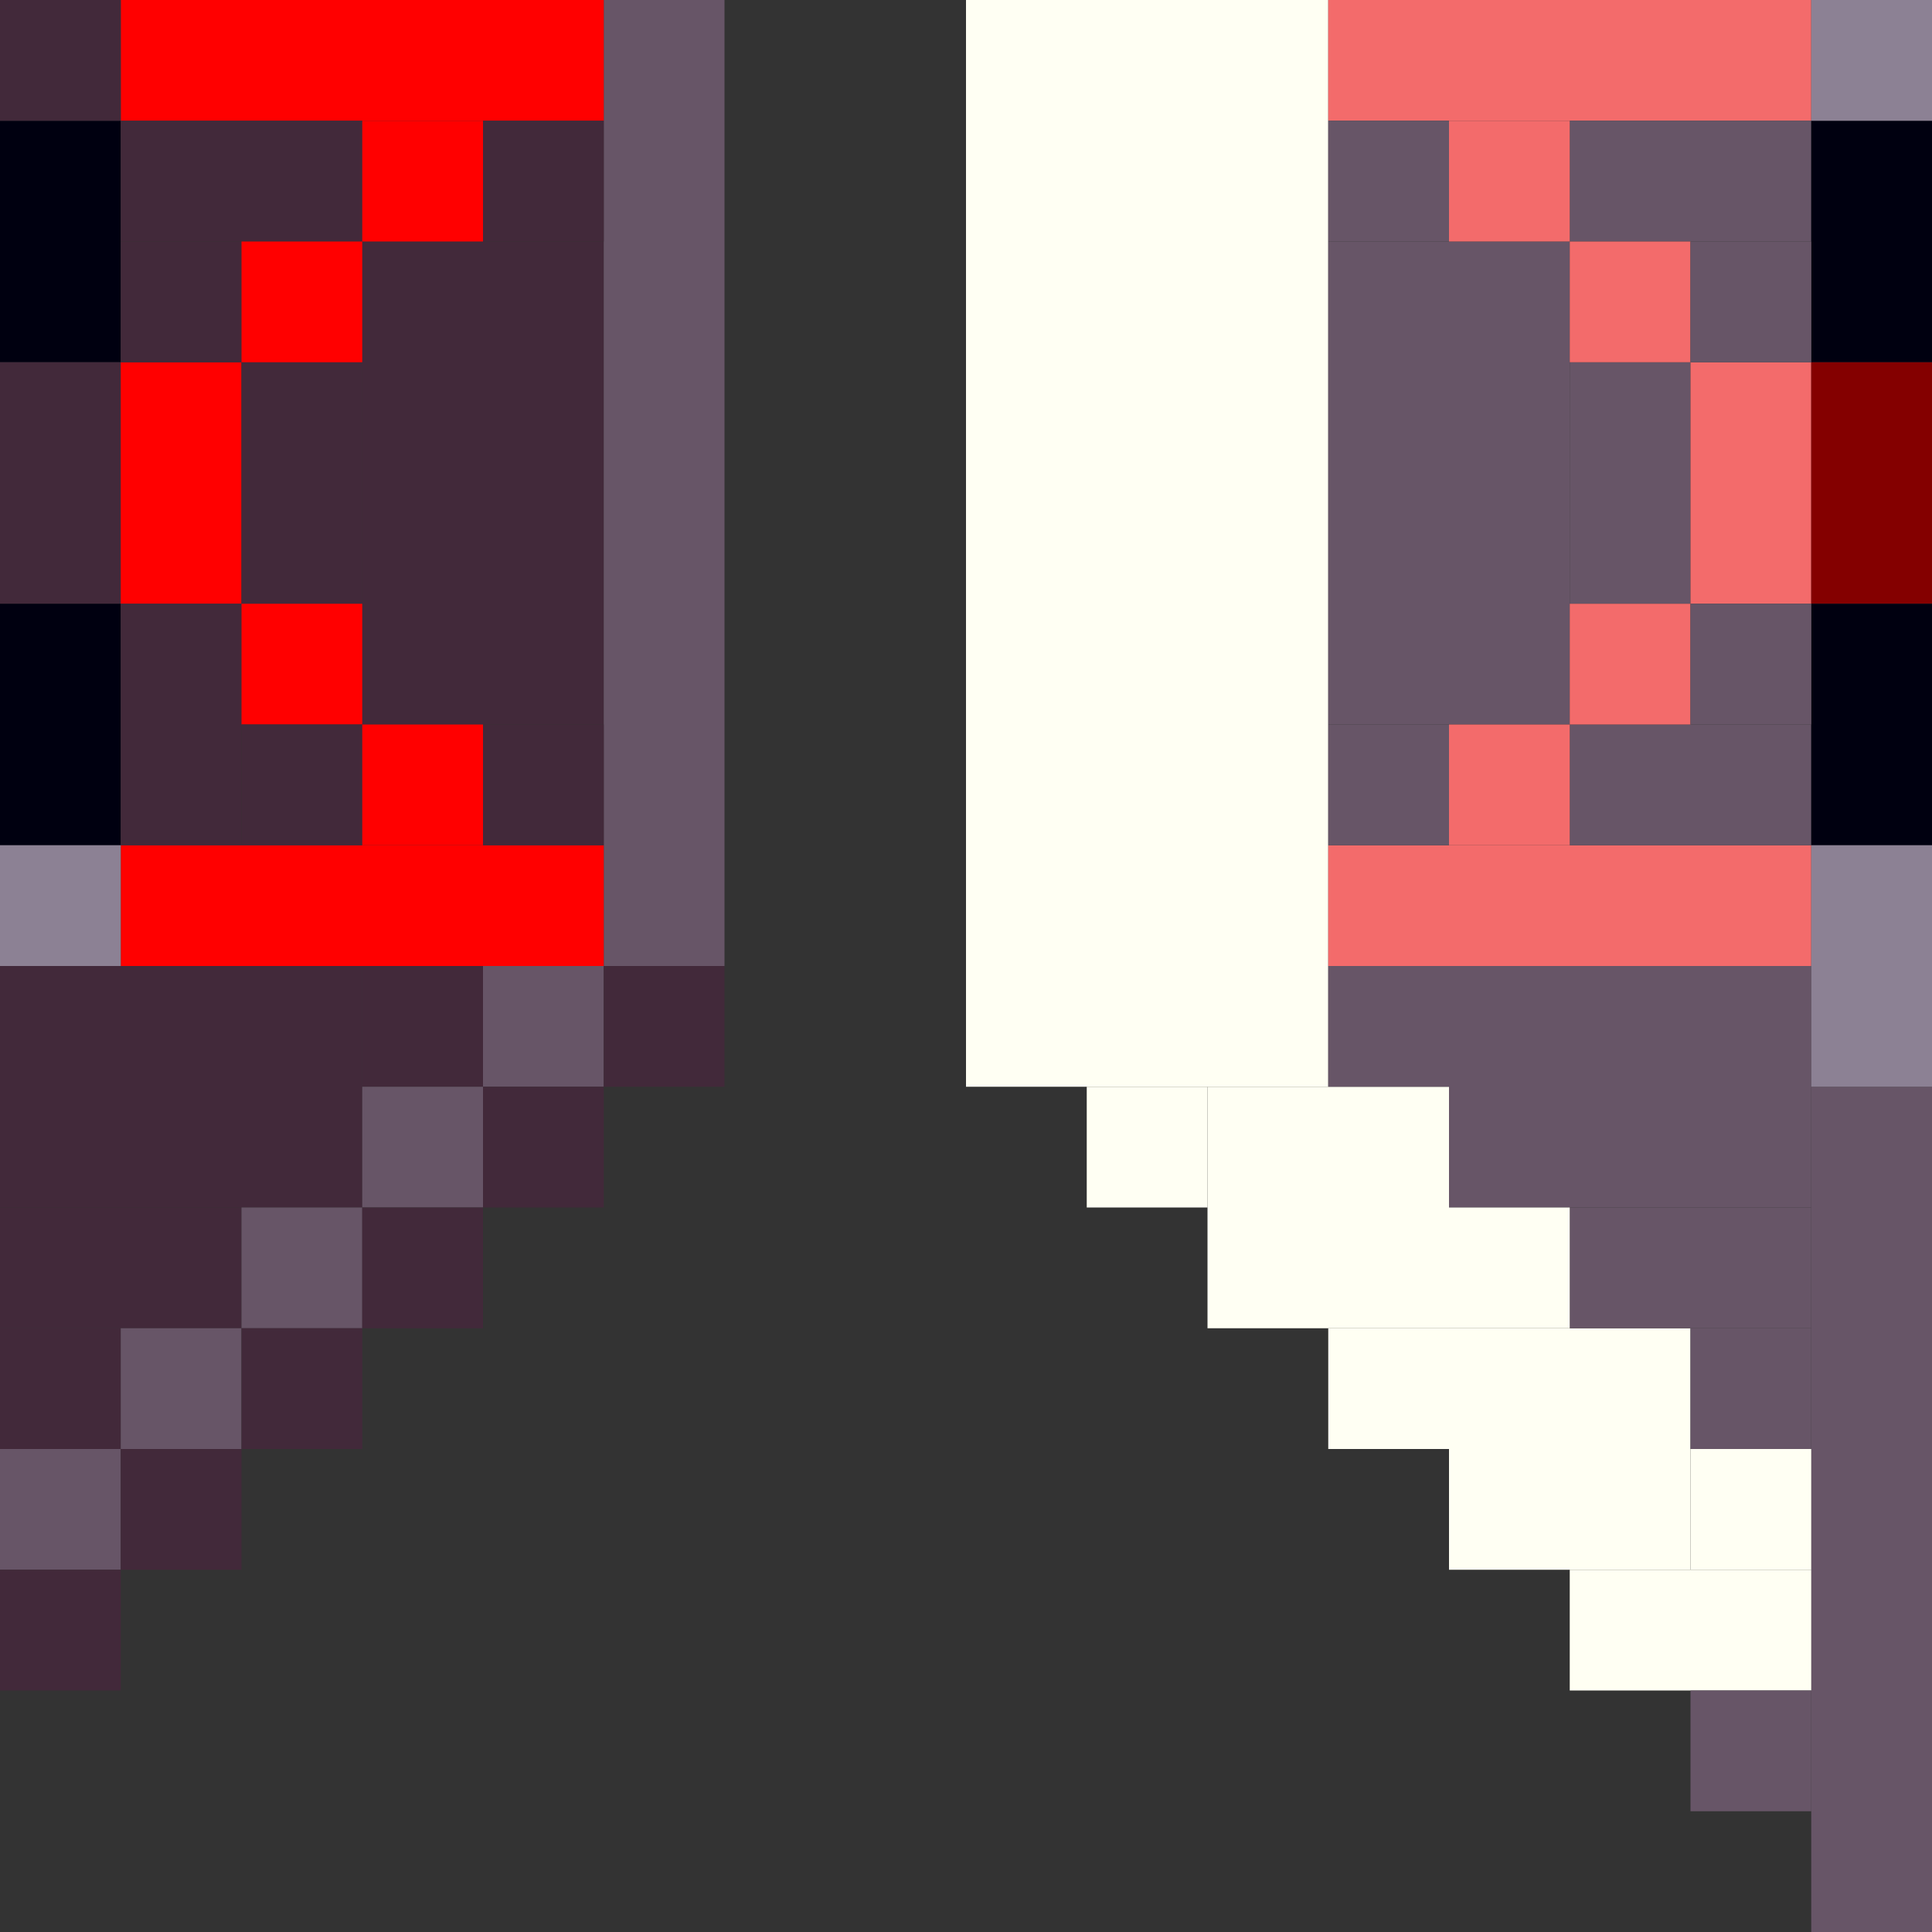 <!-- Created with Inkscape (http://www.inkscape.org/) --><svg xmlns:inkscape="http://www.inkscape.org/namespaces/inkscape" xmlns:sodipodi="http://sodipodi.sourceforge.net/DTD/sodipodi-0.dtd" xmlns="http://www.w3.org/2000/svg" xmlns:svg="http://www.w3.org/2000/svg" width="32" height="32" viewBox="0 0 32 32" version="1.1" id="svg1" inkscape:version="1.3 (0e150ed6c4, 2023-07-21)" sodipodi:docname="PLANTILLA.svg">
  <rect x="0" y="0" width="32" height="32" fill="#333333" stroke="none"/>
  <sodipodi:namedview id="namedview1" pagecolor="#b6b6b6" bordercolor="#666666" borderopacity="1.0" inkscape:showpageshadow="2" inkscape:pageopacity="0.0" inkscape:pagecheckerboard="true" inkscape:deskcolor="#d1d1d1" inkscape:document-units="px" showgrid="true" shape-rendering="crispEdges" inkscape:zoom="24.09375" inkscape:cx="16" inkscape:cy="16" inkscape:window-width="1920" inkscape:window-height="1009" inkscape:window-x="1912" inkscape:window-y="-8" inkscape:window-maximized="1" inkscape:current-layer="layer1">
    <inkscape:grid id="grid1" units="px" originx="0" originy="0" spacingx="1" spacingy="1" empcolor="#0099e5" empopacity="0.302" color="#0099e5" opacity="0.149" empspacing="4" dotted="false" gridanglex="30" gridanglez="30" visible="true"/>
  </sodipodi:namedview>
  <defs id="defs1"/>
  <g inkscape:label="Capa 1" inkscape:groupmode="layer" id="layer1"/>
<g inkscape:groupmode="layer" inkscape:label="Capa 1"><rect x="16" y="0" width="6" height="18" style="fill:#fffff3"/><rect x="6" y="4" width="4" height="8" style="fill:#42293a"/><rect x="10" y="0" width="2" height="16" style="fill:#675567"/><rect x="22" y="4" width="4" height="8" style="fill:#675567"/><rect x="30" y="18" width="2" height="14" style="fill:#675567"/><rect x="0" y="16" width="6" height="4" style="fill:#42293a"/><rect x="24" y="16" width="6" height="4" style="fill:#675567"/><rect x="2" y="0" width="8" height="2" style="fill:#ff0000"/><rect x="2" y="14" width="8" height="2" style="fill:#ff0000"/><rect x="20" y="18" width="4" height="4" style="fill:#fffff3"/><rect x="22" y="0" width="8" height="2" style="fill:#f36b6b"/><rect x="22" y="14" width="8" height="2" style="fill:#f36b6b"/><rect x="24" y="22" width="4" height="4" style="fill:#fffff3"/><rect x="0" y="2" width="2" height="4" style="fill:#000010"/><rect x="0" y="6" width="2" height="4" style="fill:#42293a"/><rect x="0" y="10" width="2" height="4" style="fill:#000010"/><rect x="0" y="20" width="4" height="2" style="fill:#42293a"/><rect x="2" y="2" width="4" height="2" style="fill:#42293a"/><rect x="2" y="6" width="2" height="4" style="fill:#ff0000"/><rect x="2" y="10" width="2" height="4" style="fill:#42293a"/><rect x="4" y="6" width="2" height="4" style="fill:#42293a"/><rect x="26" y="2" width="4" height="2" style="fill:#675567"/><rect x="26" y="6" width="2" height="4" style="fill:#675567"/><rect x="26" y="12" width="4" height="2" style="fill:#675567"/><rect x="26" y="20" width="4" height="2" style="fill:#675567"/><rect x="26" y="26" width="4" height="2" style="fill:#fffff3"/><rect x="28" y="6" width="2" height="4" style="fill:#f36b6b"/><rect x="30" y="2" width="2" height="4" style="fill:#000010"/><rect x="30" y="6" width="2" height="4" style="fill:#840000"/><rect x="30" y="10" width="2" height="4" style="fill:#000010"/><rect x="30" y="14" width="2" height="4" style="fill:#8c8194"/><rect x="0" y="0" width="2" height="2" style="fill:#42293a"/><rect x="0" y="14" width="2" height="2" style="fill:#8c8194"/><rect x="0" y="22" width="2" height="2" style="fill:#42293a"/><rect x="0" y="24" width="2" height="2" style="fill:#675567"/><rect x="0" y="26" width="2" height="2" style="fill:#42293a"/><rect x="2" y="4" width="2" height="2" style="fill:#42293a"/><rect x="2" y="22" width="2" height="2" style="fill:#675567"/><rect x="2" y="24" width="2" height="2" style="fill:#42293a"/><rect x="4" y="4" width="2" height="2" style="fill:#ff0000"/><rect x="4" y="10" width="2" height="2" style="fill:#ff0000"/><rect x="4" y="12" width="2" height="2" style="fill:#42293a"/><rect x="4" y="20" width="2" height="2" style="fill:#675567"/><rect x="4" y="22" width="2" height="2" style="fill:#42293a"/><rect x="6" y="2" width="2" height="2" style="fill:#ff0000"/><rect x="6" y="12" width="2" height="2" style="fill:#ff0000"/><rect x="6" y="16" width="2" height="2" style="fill:#42293a"/><rect x="6" y="18" width="2" height="2" style="fill:#675567"/><rect x="6" y="20" width="2" height="2" style="fill:#42293a"/><rect x="8" y="2" width="2" height="2" style="fill:#42293a"/><rect x="8" y="12" width="2" height="2" style="fill:#42293a"/><rect x="8" y="16" width="2" height="2" style="fill:#675567"/><rect x="8" y="18" width="2" height="2" style="fill:#42293a"/><rect x="10" y="16" width="2" height="2" style="fill:#42293a"/><rect x="18" y="18" width="2" height="2" style="fill:#fffff3"/><rect x="22" y="2" width="2" height="2" style="fill:#675567"/><rect x="22" y="12" width="2" height="2" style="fill:#675567"/><rect x="22" y="16" width="2" height="2" style="fill:#675567"/><rect x="22" y="22" width="2" height="2" style="fill:#fffff3"/><rect x="24" y="2" width="2" height="2" style="fill:#f36b6b"/><rect x="24" y="12" width="2" height="2" style="fill:#f36b6b"/><rect x="24" y="20" width="2" height="2" style="fill:#fffff3"/><rect x="26" y="4" width="2" height="2" style="fill:#f36b6b"/><rect x="26" y="10" width="2" height="2" style="fill:#f36b6b"/><rect x="28" y="4" width="2" height="2" style="fill:#675567"/><rect x="28" y="10" width="2" height="2" style="fill:#675567"/><rect x="28" y="22" width="2" height="2" style="fill:#675567"/><rect x="28" y="24" width="2" height="2" style="fill:#fffff3"/><rect x="28" y="28" width="2" height="2" style="fill:#675567"/><rect x="30" y="0" width="2" height="2" style="fill:#8c8194"/></g></svg>